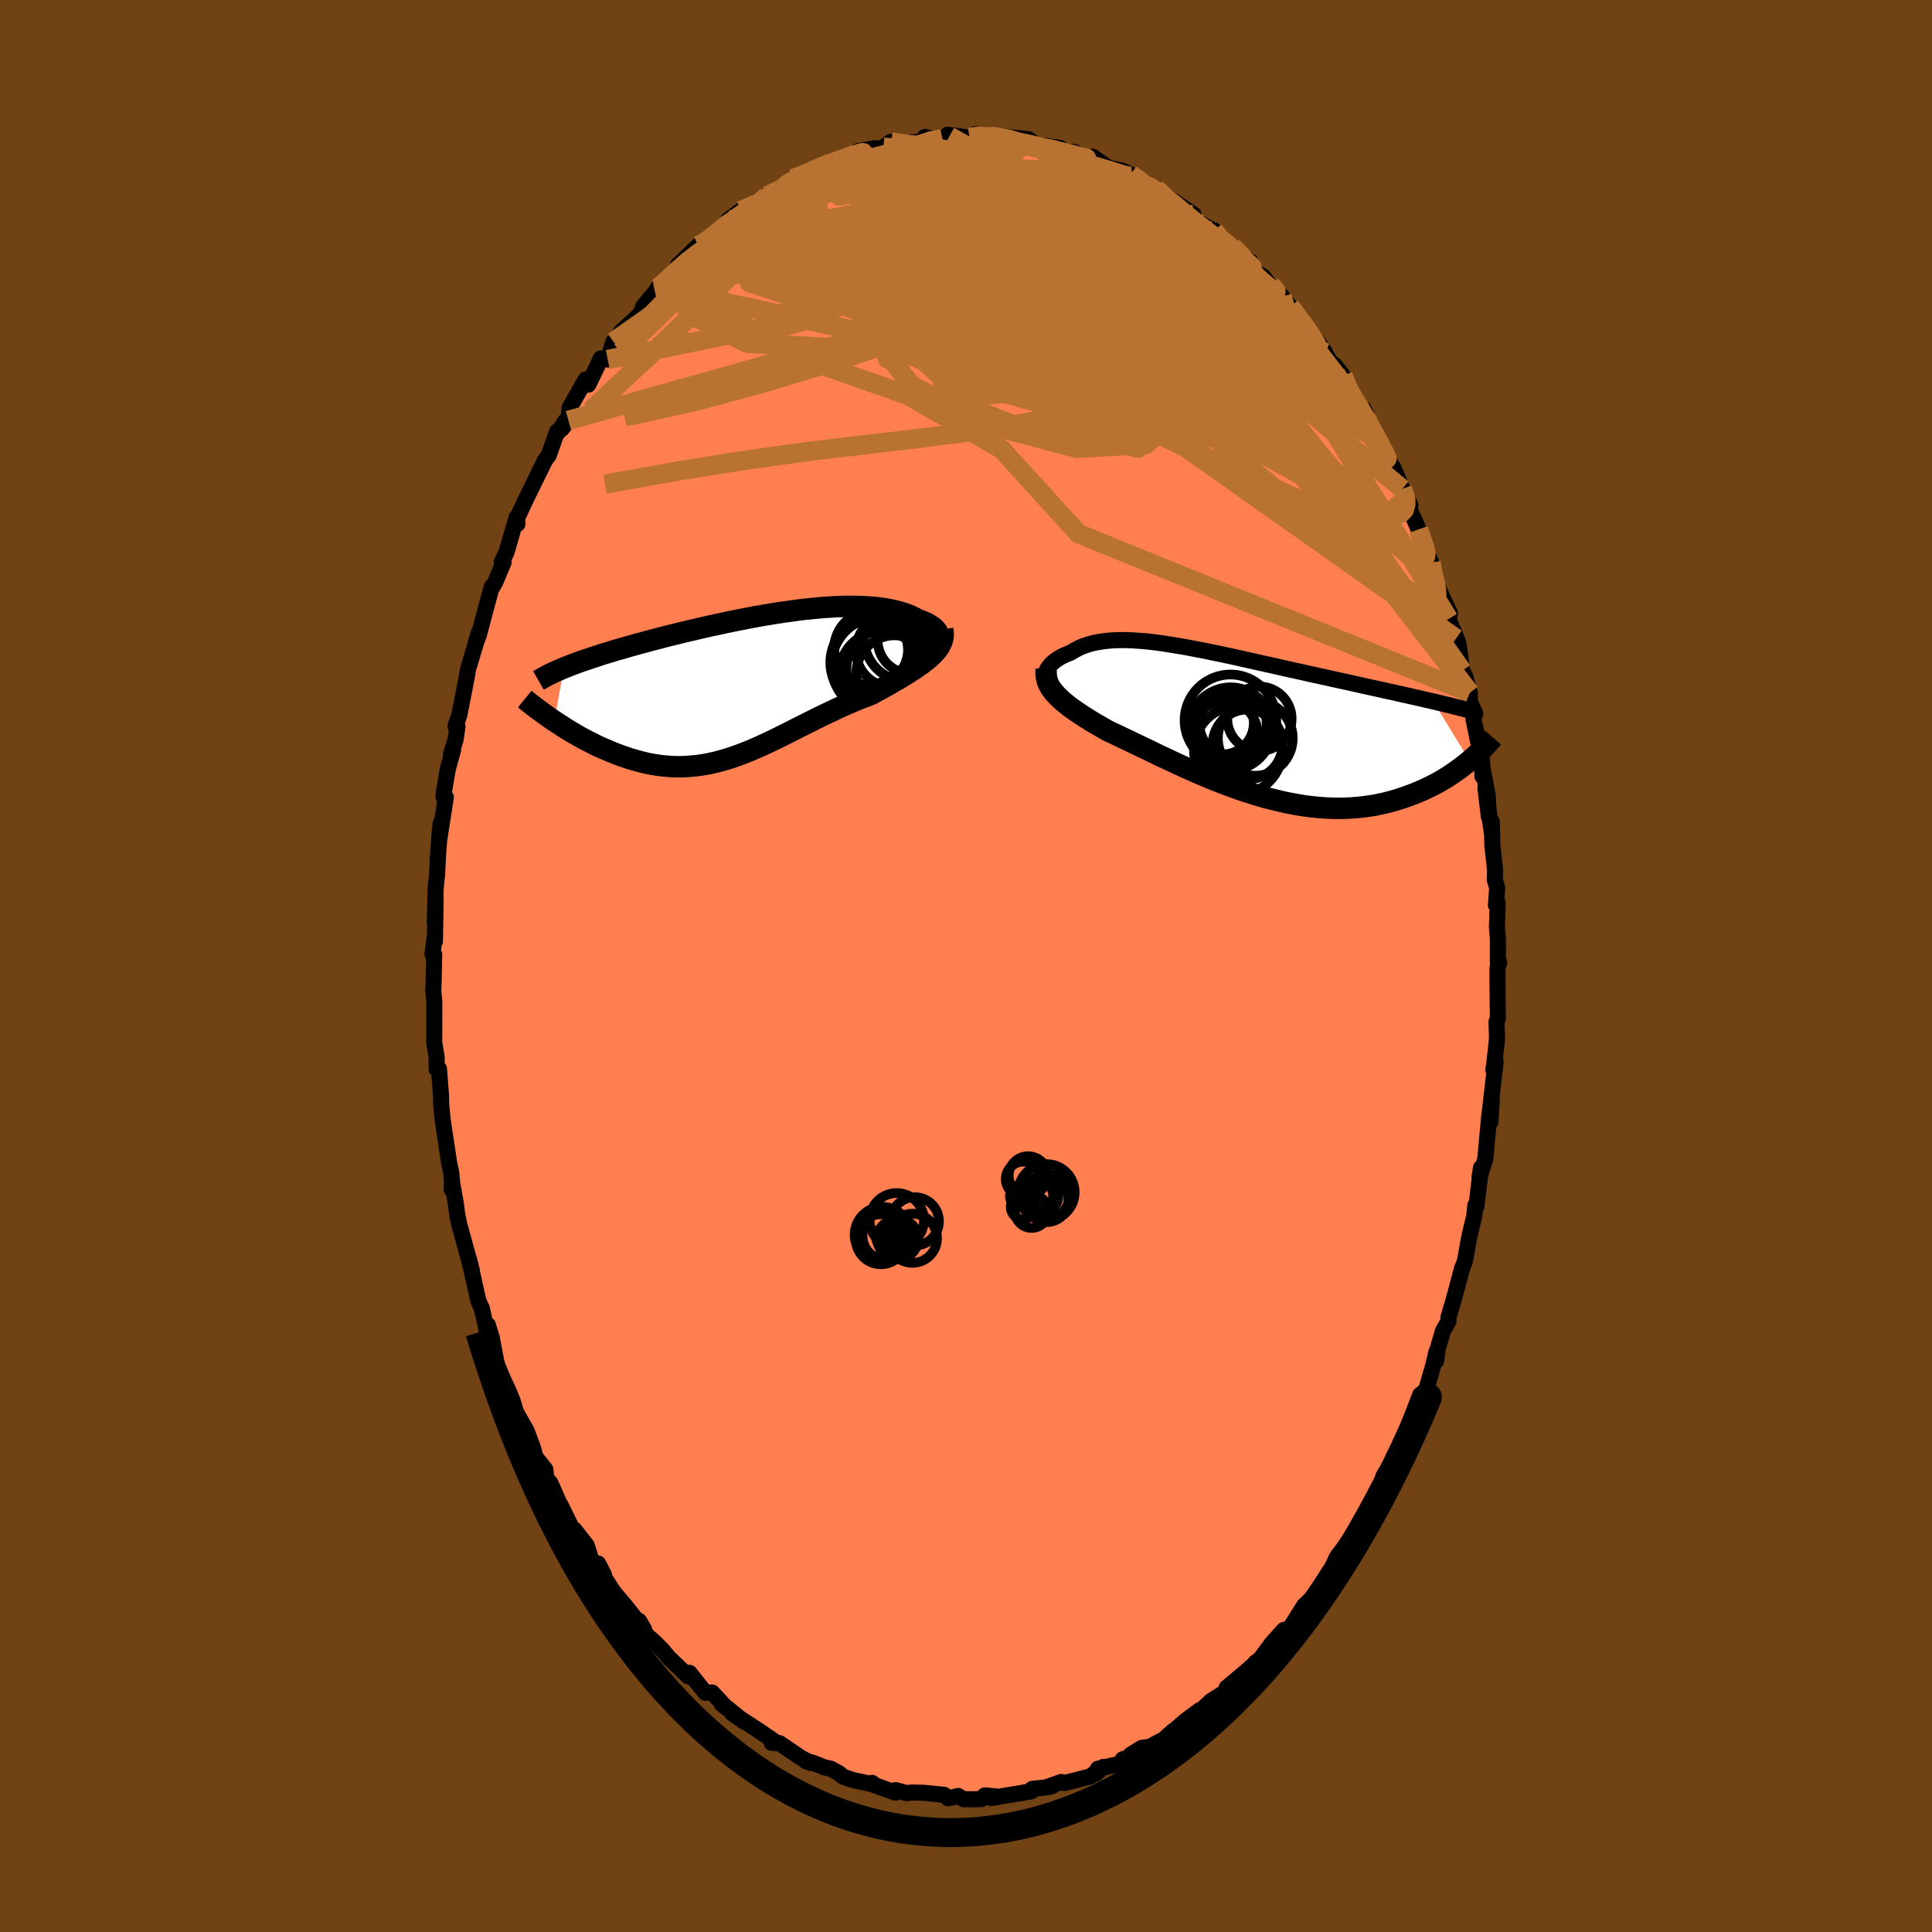 <svg xmlns="http://www.w3.org/2000/svg" width="500" height="500" viewBox="-100 -100 200 200"><defs><clipPath id="c"><path d="m19.12-4.64.09-.17.05-.16.01-.17-.02-.16-.05-.17-.08-.16-.11-.15-.14-.15-.17-.15-.2-.14-.22-.14-.25-.13-.27-.13-.3-.12-.31-.11-.35-.19-.37-.18-.4-.17-.43-.15-.45-.13-.47-.12-.5-.11-.53-.09-.54-.08-.56-.06-.59-.04-.6-.04-.62-.01-.63-.01-.65.01-.66.02-.67.04-.69.04-.69.06-.71.07-.71.07-.71.09-.72.1-.72.1-.73.11-.73.12-.72.12-.73.13-.73.14-.72.14-.71.14-.72.15-.7.15-.7.15-.69.15-.69.16-.67.16-.66.15-.66.16-.64.16-.63.15-.62.16-.6.16-.59.15-.58.16-.56.15-.55.15-.54.15-.52.15-.51.15-.5.14-.48.15-.47.14-.46.14-.44.15-.43.14-.42.14-.41.14-.4.13-.38.14-.37.14-.35.13-.35.14-.33.13-1 5.5.35.23.36.23.36.24.37.23.38.23.39.22.39.23.4.22.4.21.42.21.41.21.42.2.43.19.44.19.43.18.45.18.46.17.46.16.47.16.47.14.48.13.49.13.49.11.49.09.5.08.51.07.51.04.51.04.51.01h.52l.52-.03.52-.04.53-.05.53-.08.53-.09.54-.12.54-.13.54-.15.54-.16.55-.18.55-.2.55-.21.56-.22.55-.24.57-.25.56-.26.57-.27.58-.28.58-.29.58-.29.59-.3.59-.3.6-.3.6-.3.6-.3.61-.3.61-.29.62-.29.61-.29.62-.27.63-.27.62-.26.63-.24.62-.24.48-.27.48-.26.47-.26.47-.26.45-.27.45-.25.43-.26.42-.26.41-.26.39-.25.38-.26.36-.26.34-.25.32-.26.29-.26"/></clipPath><clipPath id="b"><path d="m-19.28-5.17.04-.17.07-.16.08-.17.11-.16.12-.16.14-.16.16-.15.18-.16.19-.14.21-.14.23-.14.24-.13.26-.12.27-.11.28-.11.31-.19.33-.18.34-.17.36-.15.38-.13.4-.12.41-.1.44-.08.45-.07.46-.05.48-.04.5-.02.52-.01.53.01.54.02.57.04.57.04.59.06.6.07.62.08.62.1.64.1.65.11.66.11.67.13.68.13.68.13.7.15.7.14.7.15.71.15.71.16.71.16.72.16.71.16.72.16.71.16.72.16.7.16.71.16.7.15.7.16.68.15.69.15.67.15.66.15.66.14.64.14.63.14.62.14.62.14.6.13.59.13.59.13.57.13.57.12.56.13.54.12.54.12.52.12.51.11.5.12.49.11.48.11 3.76 6.14-.3.25-.31.24-.32.25-.33.24-.34.24-.36.24-.36.24-.38.23-.39.23-.4.22-.41.21-.43.21-.44.21-.44.19-.46.19-.48.18-.49.18-.5.17-.51.16-.53.15-.55.14-.55.12-.58.12-.58.09-.6.08-.61.06-.62.05-.64.03-.65.01-.66-.01-.67-.03-.68-.05-.69-.07-.69-.08-.71-.11-.71-.13-.73-.14-.72-.17-.73-.18-.74-.19-.73-.22-.74-.23-.74-.24-.75-.26-.73-.27-.74-.28-.74-.29-.73-.3-.72-.31-.72-.31-.71-.32-.7-.32-.69-.32-.68-.32-.67-.31-.65-.32-.64-.31-.63-.3-.61-.29-.59-.29-.58-.27-.56-.27-.53-.25-.52-.24-.48-.27-.46-.27-.46-.26-.43-.26-.42-.27-.41-.25-.38-.26-.37-.25-.36-.25-.33-.25-.31-.25-.3-.24-.27-.25-.25-.24-.23-.24"/></clipPath><filter id="a"><feTurbulence baseFrequency=".05" numOctaves="3" result="noise" type="noise"/><feDisplacementMap in="SourceGraphic" in2="noise" scale="2"/></filter></defs><rect width="100%" height="100%" x="-100" y="-100" fill="#704214"/><path fill="coral" stroke="#000" stroke-linejoin="round" stroke-width="1.667" d="m55.2-.38-.18.56v1.5l.04 3.75-.14.35.05 1.74-.23 2.13-.05.47-.1.63.24-.87-.54 4.64v1.62l.14-2.24-.23 1.28-.25 2.66-.19 2.14-.6 1.89.15-.98-.47 3.98-.11-.1-.12 1.15-.25 1-.3 1.34-.14.77-.27 1.52-.31.8-.87 3.25-.52 1.74-.01.45-.57.99-.53 1.83-.17 1.27.04-.98-.31 1.35-.71 2.44-1.18 2.4.51-1.7-1.35 3.5.42-.67-.61 1.77-1.68 3.35.81-1.85-1.41 2.34.11.09-1.64 3.25.5-.67L41 58l-.32-.2.12.36-.8.8-1.06 1.51-.53.69-.8 1.71-.02-.15-.9 1.43-.45.9L35 66.22l-1.29 2.06.15-.04-.77.66-.19-.17-1.25 1.4-1.18 1.6-.53.4.5-.38-1.29 1.14-2.18 1.84.44-.07-.85.67-1.18.74-1.56 1.46-.05-.03.4-.45-1.46 1.09-2.37 2.04 1.1-.99-.88.82-1.53.82-.84.11-1.12.7.27.13-1.12.35-.09.42-2.47.56-.22.52.75-.7-1.33.98-2.67.68-.33-.11-1.45.52.52-.1-.49.13-1.59.16-.1.24v.02l-4.13.69.67-.1-.22-.07-1.12-.1-.35.39-1.85.01-.56-.34-1.03.24-.42-.36-1.6-.16-.57-.05-1.22-.03-.46.07-1.2-.32-.01.26-2.3-.83-.11-.18.25.19-2.23-.48-1.01-.34-.41-.36-.87-.47-.64-.14-1.22-.48-.77-.2.56.22-1.06-.56-2.18-1.49-.81-.03.05-.25.15.03-1.49-1.02-2.82-1.84 1.25.88-1.87-1.51-.43-.29.41.31-1.42-1.53-.7.03-1.64-2.06.21.44-.32-.07-2.02-1.94-.65-.77-.83-.85-.76-.65-.86-1.35.01-.2.52.88-1.95-2.44-1.3-1.53.65.97-2.01-3.13-.14-.67.61 1.18-1.36-1.69-.44-1.38-1.28-1.63.16.7-1.58-3.24-.06-.02-.46-1.05-.54-1.22-.42-.43-.09-.95-1.04-1.32-.24-.91-.67-1.79-1.11-1.96-.32-1.1-.43-1.06-.51-1.08-.59-1.4-.04-.06-.15-.58-.45-2.38-.41-1.34.08 1.52-.7-3.24-.34-.69-.66-2.94-.32-1.42.3 1.2-.55-2.05-.75-2.7-.23-1.12-.16-1.21-.38-2.15-.03.78.06-.56-.11-1.21-.22-.99-.65-4.35-.03-.24-.14-1.42-.02-1.02-.21-2.7-.02.04-.22-.02V9.43l-.25-1.53.01-3.02V3.62l-.11-1.02.04-.98.06-2.78-.18-.06.21-1.66.04.34.08-4.4-.09 2.48.09-3.55.1-1.08.04-.27.12-2.4.25-2.98-.17 1.85.71-4.58-.25-.09.14-.98.32-1.86.55-2-.23.5.48-1.53.2-1.35-.21-.07.4-1.13.73-3.71.17-1.02.9-3 .2-.75-.35 1.16.35-.89.92-3.46.44-1.61.13-.07.23-.41.86-2.05-.19-.04.48-.96 1.05-3.63.09.67-.03-.61.69-1.48.14-.31.97-1.98 1.06-2.17.41-.56.87-2.47.06.14.84-1.27-.41.85.68-.87.12-1.3 1.67-2.94.27.54.56-1.15.74-1.56.71.11.6-1.84.91-.55-.13-.49 1.66-1.52.43-.48.21-.62 1.22-1.47.32-.47.28-.03 1.81-2.14 1.37-1.34-1.42 1.2 2.11-2.04.04.22 1.45-1.17 1.17-.83.31-.19.16-.7 1.29-.96 1.05-.36.55-.53.01.27 1.08-.89 1.48-.66.44-.42.75-.72 1.5-.56 1.58-.76-.69.24.99-.37.82-.11 1.13-.69.72-.01.72-.58 1.8-.32-.39.37 1.21-.46.78-.55.85.11-.57.09 2.85-.23.39-.49.92.24 1.61-.3.74.2-.92-.36 2.27.3.64-.37 1.44.24 1.53.11H2.72l1.14.1.18-.18 2.42.26.83.57-.04.06.37-.01 2.12.28.36.45 1.08-.03 1.23.65.57.35.12-.51 1.63 1.15 1.4.29.92.4.92.5-.37.08 1.55.89-.39-.31.88.29 1.62 1.41-.65-.71 2.93 1.99-.61-.13 1.51 1.17 1.17.63.04-.03-.24.27 2.14 1.42 1.67 1.42-.17.54.39-.42.46 1.05.88.52.68.9 1.27 1.16-.21-.22 1.03 1.25.85.99-.53-.38 2.89 3.53.41.62-.79-1.17 1.93 3.05-.19-.62.91 1.15.16 1.13.7.61 1.51 2.77-.22-1.04 1.51 3.34-.14.01.23-.23 1.29 2.71-.22-.2.37.36.94 2.25.85 1.69-.57-.63 1.15 2.51.25.62 1.12 3.14-.05-.28.24.57-.13.41.95 2.45 1.14 2.42-.15.57.77 2.02-.31-.92.54 1.37.19 1.24.21 1.65.32.57.48 1.7-.01.9.56 1.24-.18.58.89 4.3.04 1.63.01-.85.54 2.82.12 2.23-.36-2.97.68 4.74-.02-1.28.06 2.52.28 2.44-.03 1.07.25.83-.13 1.79.18-.22-.08 2.54.1 1.09v2.48l.14.03-.18.56" filter="url(#a)"/><path fill="#fff" d="m-19.28-5.17.04-.17.07-.16.08-.17.11-.16.12-.16.14-.16.16-.15.18-.16.19-.14.21-.14.23-.14.24-.13.26-.12.27-.11.28-.11.31-.19.33-.18.34-.17.36-.15.38-.13.4-.12.41-.1.44-.08.45-.07.46-.05.48-.04.5-.02.52-.01.53.01.54.02.57.04.57.04.59.06.6.07.62.08.62.1.64.1.65.11.66.11.67.13.68.13.68.13.7.15.7.14.7.15.71.15.71.16.71.16.72.16.71.16.72.16.71.16.72.16.7.16.71.16.7.15.7.16.68.15.69.15.67.15.66.15.66.14.64.14.63.14.62.14.62.14.6.13.59.13.59.13.57.13.57.12.56.13.54.12.54.12.52.12.51.11.5.12.49.11.48.11 3.76 6.14-.3.25-.31.24-.32.25-.33.24-.34.24-.36.24-.36.24-.38.23-.39.23-.4.22-.41.21-.43.21-.44.21-.44.19-.46.19-.48.18-.49.18-.5.17-.51.16-.53.15-.55.14-.55.12-.58.12-.58.09-.6.08-.61.06-.62.05-.64.03-.65.01-.66-.01-.67-.03-.68-.05-.69-.07-.69-.08-.71-.11-.71-.13-.73-.14-.72-.17-.73-.18-.74-.19-.73-.22-.74-.23-.74-.24-.75-.26-.73-.27-.74-.28-.74-.29-.73-.3-.72-.31-.72-.31-.71-.32-.7-.32-.69-.32-.68-.32-.67-.31-.65-.32-.64-.31-.63-.3-.61-.29-.59-.29-.58-.27-.56-.27-.53-.25-.52-.24-.48-.27-.46-.27-.46-.26-.43-.26-.42-.27-.41-.25-.38-.26-.37-.25-.36-.25-.33-.25-.31-.25-.3-.24-.27-.25-.25-.24-.23-.24" filter="url(#a)" transform="translate(27.52 -25.08)"/><path fill="#fff" d="m19.12-4.64.09-.17.05-.16.01-.17-.02-.16-.05-.17-.08-.16-.11-.15-.14-.15-.17-.15-.2-.14-.22-.14-.25-.13-.27-.13-.3-.12-.31-.11-.35-.19-.37-.18-.4-.17-.43-.15-.45-.13-.47-.12-.5-.11-.53-.09-.54-.08-.56-.06-.59-.04-.6-.04-.62-.01-.63-.01-.65.01-.66.02-.67.04-.69.04-.69.06-.71.07-.71.07-.71.09-.72.1-.72.1-.73.11-.73.12-.72.12-.73.13-.73.14-.72.14-.71.14-.72.15-.7.15-.7.15-.69.15-.69.16-.67.16-.66.15-.66.16-.64.16-.63.15-.62.16-.6.16-.59.15-.58.16-.56.15-.55.15-.54.15-.52.15-.51.15-.5.14-.48.15-.47.14-.46.14-.44.15-.43.14-.42.14-.41.14-.4.13-.38.14-.37.14-.35.13-.35.14-.33.13-1 5.5.35.23.36.23.36.24.37.23.38.23.39.22.39.23.4.22.4.21.42.21.41.21.42.2.43.19.44.19.43.18.45.18.46.17.46.16.47.16.47.14.48.13.49.13.49.11.49.09.5.08.51.07.51.04.51.04.51.01h.52l.52-.03.52-.04.53-.05.53-.08.53-.09.54-.12.54-.13.54-.15.54-.16.55-.18.55-.2.55-.21.56-.22.55-.24.57-.25.56-.26.57-.27.58-.28.58-.29.58-.29.59-.3.59-.3.6-.3.6-.3.6-.3.61-.3.61-.29.62-.29.61-.29.62-.27.63-.27.62-.26.63-.24.62-.24.48-.27.48-.26.47-.26.47-.26.45-.27.45-.25.43-.26.42-.26.41-.26.39-.25.38-.26.36-.26.34-.25.32-.26.29-.26" filter="url(#a)" transform="translate(-22.11 -29)"/><g fill="none" stroke="#000" transform="translate(27.52 -25.08)"><path stroke-linejoin="round" stroke-width="1.667" d="m-18.49-3.76-.19-.1-.17-.12-.13-.12-.12-.14-.09-.14-.06-.15-.04-.16-.02-.15v-.17l.03-.16.04-.17.07-.16.08-.17.11-.16.12-.16.14-.16.16-.15.18-.16.19-.14.21-.14.23-.14.24-.13.26-.12.27-.11.28-.11.31-.19.33-.18.34-.17.36-.15.38-.13.4-.12.41-.1.44-.08.45-.07.46-.05.48-.04.5-.02.52-.01.53.01.54.02.57.04.57.04.59.06.6.07.62.08.62.1.64.1.65.11.66.11.67.13.68.13.68.13.7.15.7.14.7.15.71.15.71.16.71.16.72.16.71.16.72.16.71.16.72.16.7.16.71.16.7.15.7.16.68.15.69.15.67.15.66.15.66.14.64.14.63.14.62.14.62.14.6.13.59.13.59.13.57.13.57.12.56.13.54.12.54.12.52.12.51.11.5.12.49.11.48.11.46.11.46.11.44.11.43.1.42.11.4.1.4.1.38.1.37.1.36.1" filter="url(#a)"/><path stroke-linejoin="round" stroke-width="2.222" d="m-19.2-5.62-.03.28.01.27.03.27.06.26.08.26.11.25.14.25.16.24.19.24.21.25.23.24.25.24.27.25.3.24.31.25.33.25.36.25.37.25.38.26.41.25.42.27.43.26.46.26.46.27.48.27.52.24.53.25.56.27.58.27.59.29.61.29.63.3.64.31.65.32.67.31.68.32.69.32.7.32.71.32.72.31.72.31.73.3.74.29.74.28.73.27.75.26.74.24.74.23.73.22.74.19.73.18.72.17.73.14.71.13.71.11.69.08.69.07.68.05.67.03.66.01.65-.01.64-.03.62-.05.61-.06.6-.08.58-.09.58-.12.55-.12.55-.14.53-.15.51-.16.5-.17.49-.18.48-.18.46-.19.44-.19.44-.21.43-.21.41-.21.4-.22.39-.23.38-.23.36-.24.36-.24.34-.24.33-.24.32-.25.31-.24.3-.25.29-.25.28-.24.26-.25.26-.24.24-.24.24-.24.23-.24.21-.23.21-.24.2-.23" filter="url(#a)"/><circle cx="2.429" cy="1.505" r="3.876" clip-path="url(#b)" filter="url(#a)"/><circle cx=".329" cy=".23" r="3.724" clip-path="url(#b)" filter="url(#a)"/><circle cx="-.721" cy="1.015" r="3.38" clip-path="url(#b)" filter="url(#a)"/><circle cx="-.126" cy=".515" r="4.284" clip-path="url(#b)" filter="url(#a)"/><circle cx="2.859" cy="-.515" r="3.332" clip-path="url(#b)" filter="url(#a)"/><circle cx=".124" cy="-.01" r="3.478" clip-path="url(#b)" filter="url(#a)"/><circle cx="1.629" cy="2.145" r="3.618" clip-path="url(#b)" filter="url(#a)"/><circle cx="-.986" cy="-.08" r="3.262" clip-path="url(#b)" filter="url(#a)"/><circle cx=".654" cy="2.745" r="4.58" clip-path="url(#b)" filter="url(#a)"/><circle cx="-.146" cy="-.35" r="4.744" clip-path="url(#b)" filter="url(#a)"/></g><g fill="none" stroke="#000" transform="translate(-22.11 -29)"><path stroke-linejoin="round" stroke-width="2.222" d="m16.05-3.2.51-.11.46-.12.41-.13.37-.14.33-.14.28-.15.24-.16.19-.16.16-.16.12-.17.09-.17.05-.16.01-.17-.02-.16-.05-.17-.08-.16-.11-.15-.14-.15-.17-.15-.2-.14-.22-.14-.25-.13-.27-.13-.3-.12-.31-.11-.35-.19-.37-.18-.4-.17-.43-.15-.45-.13-.47-.12-.5-.11-.53-.09-.54-.08-.56-.06-.59-.04-.6-.04-.62-.01-.63-.01-.65.01-.66.02-.67.04-.69.04-.69.06-.71.07-.71.07-.71.09-.72.1-.72.1-.73.11-.73.12-.72.12-.73.13-.73.14-.72.14-.71.14-.72.15-.7.15-.7.15-.69.15-.69.16-.67.16-.66.15-.66.16-.64.16-.63.15-.62.16-.6.16-.59.15-.58.16-.56.15-.55.15-.54.15-.52.15-.51.15-.5.14-.48.15-.47.14-.46.14-.44.15-.43.14-.42.14-.41.14-.4.13-.38.14-.37.14-.35.13-.35.14-.33.13-.32.13-.3.14-.3.13-.28.13-.27.13-.26.13-.24.13-.24.13-.22.13-.21.12" filter="url(#a)"/><path stroke-linejoin="round" stroke-width="2.222" d="m19.69-5.84.05.31.01.31-.04.3-.08.29-.12.28-.15.28-.18.27-.22.27-.24.26-.28.26-.29.26-.32.26-.34.25-.36.26-.38.26-.39.25-.41.26-.42.26-.43.26-.45.25-.45.27-.47.26-.47.26-.48.26-.48.27-.62.24-.63.24-.62.26-.63.27-.62.27-.61.29-.62.29-.61.29-.61.3-.6.3-.6.3-.6.3-.59.3-.59.3-.58.29-.58.29-.58.28-.57.27-.56.26-.57.25-.55.24-.56.22-.55.21-.55.2-.55.18-.54.16-.54.15-.54.13-.54.12-.53.09-.53.08-.53.05-.52.04-.52.03h-.52l-.51-.01-.51-.04-.51-.04-.51-.07-.5-.08-.49-.09-.49-.11-.49-.13-.48-.13-.47-.14-.47-.16-.46-.16-.46-.17-.45-.18-.43-.18-.44-.19-.43-.19-.42-.2-.41-.21-.42-.21-.4-.21-.4-.22-.39-.23-.39-.22-.38-.23-.37-.23-.36-.24-.36-.23-.35-.23-.34-.23-.34-.24-.32-.23-.32-.23-.31-.23-.3-.22-.3-.23-.28-.22-.28-.22-.27-.22" filter="url(#a)"/><circle cx="13.191" cy="-2.14" r="4.998" clip-path="url(#c)" filter="url(#a)"/><circle cx="12.276" cy="-3.685" r="3.834" clip-path="url(#c)" filter="url(#a)"/><circle cx="14.711" cy="-1.27" r="3.962" clip-path="url(#c)" filter="url(#a)"/><circle cx="12.311" cy="-3.875" r="3.84" clip-path="url(#c)" filter="url(#a)"/><circle cx="13.386" cy="-1.285" r="4.368" clip-path="url(#c)" filter="url(#a)"/><circle cx="14.506" cy="-3.645" r="3.784" clip-path="url(#c)" filter="url(#a)"/><circle cx="16.071" cy="-4.97" r="4.52" clip-path="url(#c)" filter="url(#a)"/><circle cx="14.256" cy="-1.7" r="4.522" clip-path="url(#c)" filter="url(#a)"/><circle cx="12.831" cy="-2.425" r="4.766" clip-path="url(#c)" filter="url(#a)"/><circle cx="16.441" cy="-4.745" r="3.484" clip-path="url(#c)" filter="url(#a)"/></g><g fill="none" stroke="#B87333" stroke-linejoin="round" stroke-width="2"><path d="m-31.87-70.22.78-.66 1.16-1.08 1.12-.98 1.14-.88 1.23-.86 1.35-.88 1.42-.91 1.43-.91 1.39-.89 1.33-.85 1.25-.79 1.17-.73 1.09-.66 1.01-.59.9-.53.76-.47.58-.39.31-.28.02-.13m32.07 3.2.93.85.48.65.25.72-.07.77-.42.79-.78.81-1.15.87-1.49.95-1.85 1.04-2.25 1.11-2.7 1.16-3.16 1.21-3.63 1.27-4.09 1.37-4.56 1.49-5.05 1.64-5.55 1.76-6.01 1.82-6.44 1.73-6.86 1.52" filter="url(#a)"/><path d="m-19.13-80.37.54-.46.73-.44.68-.31.47-.1.23.09.05.27-.13.43-.29.6-.5.79-.74 1.02-1.04 1.27-1.35 1.54-1.68 1.84-2.01 2.13-2.31 2.38-2.59 2.58-2.86 2.76-3.22 3-3.7 3.5m84.01 8.09.36.98.01.61-.16.58-.39.4-.7.08-1.04-.3-1.38-.64-1.73-.94-2.08-1.2-2.46-1.54-2.87-1.94-3.32-2.41-3.81-2.9-4.32-3.34-4.86-3.74-5.4-4.13-5.9-4.59-6.25-5.13m1.51-6.21.89-.15 1.03.07.88.12.81.14.88.17.98.2 1.04.22 1.05.25 1 .24.92.23.83.2.7.17.55.14.37.09.17.04-.02-.01-.26-.07-.52-.13-.83-.21-1.14-.29-1.3-.33" filter="url(#a)"/><path d="m-18.69-80.79.96-.64 1.09-.55.93-.43.8-.33.76-.3.76-.28.75-.27.68-.24.58-.18.43-.13.25-.06.08.02-.11.08-.3.17-.52.26-.77.39-1.07.53-1.41.69-1.79.86-2.28 1.05m38.02-.32-.01-.02.33.39.29.57.13.69-.11.75-.39.8-.69.83-1.02.86-1.34.91-1.66.98-1.98 1.06-2.34 1.11-2.73 1.17-3.14 1.21-3.55 1.27-3.96 1.36-4.37 1.47-4.8 1.61-5.23 1.72-5.62 1.76-5.98 1.66-6.34 1.44" filter="url(#a)"/><path d="m18.76-80.78 1 .58 1.07.79 1.12.91 1.19 1.02 1.22 1.09 1.2 1.11 1.19 1.13 1.17 1.13 1.15 1.14 1.13 1.11 1.05 1.04.96.94.83.81.71.7.61.58.5.48.36.33.15.1-.16-.26-.52-.71m6.71 10.17.16.1.3.7.12.48-.09.2-.31-.05-.53-.29-.79-.54-1.04-.81-1.32-1.11-1.63-1.48-1.95-1.87-2.33-2.31-2.78-2.84-3.34-3.43-3.93-4.08-4.45-4.62m-45.21 3.97.46-.21.78-.56.73-.56.58-.49.46-.37.33-.23.2-.04.03.14-.16.34-.35.53-.57.74-.82.97-1.11 1.25-1.44 1.56-1.82 1.92-2.26 2.3-2.72 2.68" filter="url(#a)"/><path d="m39.03-61.1.38 1.06.69 1.2.74 1.22.67 1.15.58 1.03.49.88.39.74.31.59.21.43.1.26-.03.04-.2-.22-.37-.53-.54-.84-.72-1.18-.92-1.56-1.17-2.02-1.38-2.49M27.55-74.47l.99.99.38.49.2.33.15.34.08.33-.05.31-.22.26-.43.18-.63.12-.85.06-1.09-.03-1.36-.13-1.67-.27-2-.45-2.34-.62-2.67-.8-2.98-.95-3.3-1.1-3.64-1.26-4.03-1.44-4.46-1.64-4.94-1.83" filter="url(#a)"/><path d="m27.55-74.47.96.99.3.51.08.38-.04.39-.16.43-.33.43-.56.42-.8.39-1.06.39-1.31.37-1.58.34-1.88.29-2.19.21-2.54.11-2.91.01-3.27-.07-3.65-.13-4.03-.18-4.43-.23-4.84-.3-5.24-.41-5.55-.61-5.83-.86M2.45-85.88l.82.12.57.16.88.23 1.23.33 1.41.4 1.43.44 1.39.44 1.31.41 1.24.38 1.15.34 1.01.3.85.27.66.2.46.1h.28" filter="url(#a)"/><path d="m-7.77-85.31.69.13 1.03.12 1.4.16 1.59.22 1.66.32 1.7.42 1.73.49 1.81.57 1.88.63 1.93.69 1.95.71 1.92.73 1.87.73 1.84.72 1.81.72 1.81.72 1.76.71 1.68.7 1.56.65 1.43.58 1.32.53 1.25.58" filter="url(#a)"/><path d="m-27.72-74.57.56-.22 1.06-.6 1.19-.66 1.24-.65 1.34-.62 1.45-.59 1.55-.56 1.63-.53 1.7-.53 1.76-.53 1.79-.56 1.81-.56 1.79-.56 1.75-.52 1.67-.48 1.56-.44 1.45-.39 1.34-.37 1.24-.35 1.16-.34 1-.33.74-.33.38-.29m13.61 3.64.63.43.58.46.69.51.82.59.93.67 1.03.75 1.08.81 1.08.83 1.03.8.96.74.86.68.77.61.68.54.57.46.44.37.29.23.12.09-.06-.06-.24-.23-.5-.46-.88-.79-1.27-1.13" filter="url(#a)"/><path d="m-18.69-80.79 1.12-.52 1.59-.21 1.78.12 1.98.4 2.26.59 2.6.76 2.91.9 3.19 1.05 3.42 1.18 3.58 1.31 3.72 1.41 3.82 1.47 3.89 1.5 3.97 1.52 4.06 1.55 4.19 1.65 4.34 1.89m5.46 4.25.65.93.28.88-.21.59-.68.26-1.15-.05-1.62-.36-2.1-.65-2.58-.9-3.1-1.16-3.65-1.42-4.21-1.7-4.79-2.05-5.37-2.4-5.93-2.8-6.59-3.19-7.46-3.59m36.87 3.11.9.95.14.41-.24.18-.5.12-.79.07-1.14-.02-1.56-.17-2.02-.33-2.5-.48-3.01-.65-3.55-.81-4.15-1-4.82-1.25-5.56-1.53-6.3-1.81" filter="url(#a)"/><path d="m2.45-85.88.72.07.27.05.4.06.53.1.54.15.43.17.26.2.09.2-.07.21-.28.22-.51.24-.78.25-1.08.27-1.39.28-1.68.29-2 .3-2.34.29-2.76.3-3.31.36-3.9.48m48.28 13.73 1.79 2.27.6.97.11.53-.14.41-.35.34-.57.28-.8.22-1.05.12-1.34.01-1.65-.16-2.01-.36-2.39-.57-2.77-.78-3.15-.99-3.52-1.18-3.9-1.36-4.31-1.53-4.78-1.69-5.28-1.85-5.77-2.03-6.23-2.24" filter="url(#a)"/><path d="m-17.94-81.51 1.4-.5 1.18-.31 1.16-.16 1.32-.1 1.53-.08 1.71-.07 1.83-.06 1.92-.02 1.95.02 1.97.05 1.96.06 1.94.07 1.92.06 1.89.06 1.86.05 1.82.07 1.77.09 1.67.12 1.56.12 1.42.09m9.81 5.79.54.71 1.2 1.17 1.19 1.22 1.05 1.16.97 1.13.98 1.17 1.01 1.23 1.04 1.26 1.03 1.27.99 1.23.93 1.19.86 1.13.78 1.01.66.84.46.56.21.21-.07-.16-.25-.5" filter="url(#a)"/><path d="m17.6-81.36 1.01.58.78.5.93.67 1.09.84 1.19.95 1.23 1.02 1.22 1.03 1.18 1.02 1.12.97 1.05.92.97.87.88.77.73.63.55.45.36.25.17.09.03-.05-.14-.19-.41-.45m-53.23-8.33 1.19-.77 1.34-.68 1.44-.66 1.57-.65 1.64-.61 1.65-.56 1.61-.48 1.6-.44 1.57-.42 1.48-.4 1.29-.38 1.08-.34.91-.26.87-.18" filter="url(#a)"/><path d="m-14.56-82.96 1.04-.17 1.42-.11 1.75.03 2.02.17 2.25.31 2.45.42 2.63.52 2.79.59 2.94.67 3.1.72 3.23.78 3.34.85 3.35.87 3.18.8 2.69.53" filter="url(#a)"/><path d="m-19.13-80.37.8-.41 1.51-.35 2-.2 2.29.01 2.53.17 2.8.31 3.1.38 3.36.44 3.61.51 3.79.59 3.88.65 3.85.63 3.7.5 3.56.38" filter="url(#a)"/><path d="m46.84-45.2.64 1.84.14.65-.06.34-.16.28-.28.2-.47-.07-.73-.47-1.03-.94-1.32-1.41-1.61-1.82-1.87-2.22-2.16-2.6-2.49-3.04-2.85-3.53-3.29-4.06-3.75-4.61-4.14-5.12-4.39-5.59m-37.63-2.34 1.2-.57 1.13-.54 1.3-.52 1.42-.47 1.46-.38 1.49-.31 1.54-.27 1.58-.26 1.63-.26 1.63-.26 1.61-.25 1.56-.23 1.46-.21 1.34-.2 1.21-.18 1.08-.18.96-.16.87-.16.71-.18.26-.25" filter="url(#a)"/><path d="m-26.23-75.52.89-.65.73-.6.82-.64.93-.65.98-.61.98-.57.99-.56.98-.56.96-.55.91-.53.81-.47.66-.39.49-.29.29-.17.11-.07-.09.03-.3.15-.59.29-.94.49-1.2.69" filter="url(#a)"/><path d="m-23.3-78.2.77-.32.49-.22.39-.16.35-.11.26-.01.09.14-.15.37-.45.65-.81.97-1.2 1.33-1.61 1.69-2.01 2.05-2.41 2.42-2.85 2.78-3.28 3.05m61.33-12.56v.13l.17.46.15.61-.2.53-.69.35-1.18.17-1.62.07h-2.07l-2.53-.06-3.06-.11-3.63-.19-4.2-.28-4.79-.39-5.34-.51-5.88-.69-6.53-.93" filter="url(#a)"/><path d="m25.61-76.13.04.15.3.52.35.69.09.64-.29.51-.66.4-.99.35-1.3.31-1.6.3-1.95.26-2.3.23-2.69.21-3.08.2-3.49.18-3.95.14-4.44.07-4.97-.03-5.46-.17-5.87-.33-6.21-.52" filter="url(#a)"/><path d="m48.15-41.77.15.95.32 1.31.12 1.04-.18.56-.48.11-.77-.26-1.02-.54-1.27-.78-1.52-1.01-1.78-1.27-2.05-1.56-2.34-1.85-2.67-2.15-3.01-2.47-3.35-2.84-3.71-3.25-4.05-3.73-4.45-4.23-4.89-4.74-5.4-5.18-6.03-5.55m33.78 10.94.55.72.58.82.56.8.33.55.03.21-.27-.08-.56-.36-.87-.65-1.19-.95-1.53-1.28-1.89-1.65-2.28-2.07-2.69-2.53-3.11-3.08" filter="url(#a)"/><path d="m32.73-69.3.07.24.19.68.08.85-.12.95-.38.97-.71.9-1.08.85-1.43.8-1.78.8-2.11.82-2.46.86-2.8.91-3.16.94-3.55.93-3.94.91-4.35.83-4.74.75-5.13.67-5.55.65-6 .71-6.48.9-7.02 1.12-7.65 1.38" filter="url(#a)"/><path d="m20.61-79.79 6.1 17.25L9.6-63.81l-16.53-2.47-6.85-2.45 2.56-2.77 7.86-2.56 9.03-1.59 7.65-.25 5.32.96 2.91 1.66.58 1.76-1.78 1.34-4.11.52-5.97-.55-6.87-1.64-6.87-2.23-6.78-1.68-7.27.11-7.17 1.86-3.15.8 7.23-6.72" filter="url(#a)"/><path d="m-1.72-85.89 20.66 11.46-.88 1.96-5.23 2.09-1.92 1.89 2.1.76 4.08.23 3.94.48 2.24.46-.17-.3-1.93-1.03-1.78-.6.17 1.01 1.65 2.27-.84 1.52-8.39-1.23-13.45-5.3L9.74-84.69" filter="url(#a)"/><path d="m-14.86-82.83 32.43 16.38 6.34-1.66-.22-3.55-1.27-2.26-.35-.51.6.74.6 1.2-.48.98-2.32.38-4.56-.29-6.71-.75-8.25-.8-8.64-.43-7.6.15-5.09.52-1.1.39 4.37.08 10.84.44 16.11 2.01 13.9 1.83-9.01-14.65" filter="url(#a)"/><path d="m29.9-71.88-33.75 3.62-5.38-3.22 1.41-3.55 4.42-2.44 4.8-.5 2.86 1.46-.08 2.48-2.55 2.18-3.45 1.19-2.53.69-.91 1.23-.12 1.72.91.05 9.61-2.65 32.03 6.11" filter="url(#a)"/><path d="M39.19-59.97 20.7-62.13l-8.97.86.5-3.08 1.6-5.1.16-4.26-1.15-2.23-2.32-.42-3.37.8-3.38 1.7-1.62 2.58 1.44 3.31 3.9 3.38 3.7 2.33.08.24-5.38-2.16-9.59-3.76-9.97-3.95-6.63-2.96-2.25-1.85 1.31-1.96 4.8-3.41" filter="url(#a)"/><path d="m-11.17-84.35-11.25 13.61 8.37 2.76 8.11-2.25 1.69-3.92-2.62-3.31-3.28-1.95-1.33-.84 1.62-.17 4.12.49 5.03 1.51 4.02 2.91 1.92 4.07.15 3.75-.97.87-3.16-3.71-8.77-4.66-24.67 5.44" filter="url(#a)"/><path d="M17.97-81.44-.78-74.33l5.45 4.16 5.25 3.28 3.45 1.18 2.68-.63 1.61-1.15.25-.53-.46.59-.31 1.56-.29 1.9-1.66 1.22-4.42-.41-6.64-2.24-5.72-3.01-.91-1.94 4.56.28 4.96 1.15.09-2.4 15.82-6.61" filter="url(#a)"/><path d="m24.44-76.76-10.57-2.22-10.7 2.87-6.28 2.74.84 2.08 5.7 1.51 6.86.66 5.26-.36 2.43-1.22-.34-1.69-2.15-1.67-2.55-1.12-1.51-.13.38.92 2.13 1.52 2.76 1.34 1.92.49.14-.34-1.54-.4-2.4.62-3.23 2.13-6.58 2.45-11.56-1.99L.37-85.75" filter="url(#a)"/><path d="m-36.49-64.62 16.48-11.62 9.73-1.85 9.73 2.01 5.85 2.8.6 2.66-1.75 3.03-.32 4.01 2.92 4.56 5.53 3.81 5.52 1.62L19.18-55l-6.82-4.65-14.92-7.61-14.74-8.44-4.95-2.86" filter="url(#a)"/><path d="m16.13-82.34 1.53 7.39 2.51 8.37-2.74 3.1-1.99-.25.44-1.93.72-2.55-1.09-2.3-3.05-1.31-3.53.19L6.71-70l-.21 2.25.8 1.59-.2-.05-2.32-1.51-3.43-1.55-3.06.14-5.95 3.25-33.5 9.4" filter="url(#a)"/><path d="m-8.55-84.76 3 .25 3.36 3.56 5.55 4.57 4.97 3.67 2.69 2.75 1.05 2.3 1.05 1.95 2.29 1.46 3.75.98 4.49.69 4.17.6 2.94.6 1.16.5-.96.04-3.32-1.03-5.69-2.66-7.36-4.09-7.44-3.55-5.11.98 3.88 9.73 42.04 19.4" filter="url(#a)"/><path d="m9.74-84.69 5.05 9.61 1.48 6.97-1 .17-1.06-2.11-1.94-1.72-2.39-.42-.91.87 1.61 1.43 2.82.87 1.25-.48-2.63-1.61-7.06-1.57-10.3-.31-10.99.94-7.81.24-.76-3.13 2.65-3.62" filter="url(#a)"/><path d="m20.61-79.79-14.9-2.76-3.95 1.49-3.44 1.96-5.17 1.27-5.86 1.08-5.33 1.35-4.11 1.59-2.77 1.55-1.69 1.35-.88 1.12-.15.95.69.78 1.44.64 1.64.47.84.37-.67.39-1.54.5.05.47 4.4-.4 5.53-1.61-21.83 4.45" filter="url(#a)"/><path d="m-14.56-82.96 28.82 18.02-7.22-.94-11.66-.84-4.43 2.35 3.44 4.25 8.05 4.15 9.01 2.38 7.18-.4 3.69-3.22-.13-4.98-3.16-4.92-4.8-3.16-4.77-.58-2.84 1.59.7 2.23 3.48.48 1.66-3.61-2.52-6.59 13.6-1.05" filter="url(#a)"/><path d="m17.97-81.44.73 2.74.95 2-2.49-.49-4.68-.78-5.79-.35H.96l-4.44.36-2.31.92-.1 1.56 1.3 1.84 1.44 1.54.7.96.35.8 1.92 1.69 5.8 3.22 9.73 3.57 8.47-.14-.98-8.88-4.87-10.56" filter="url(#a)"/><path d="m-31.87-70.22 47.55 10.39 10.3-1.36-7.06-5.41-11.24-4.56-8.06-1.75-3.02 1.26.61 3.17 2.02 2.78 1.62-.07.16-3.74-1.66-5.71-3.4-4.4-4.91-.96-4.17.88 9.8-5.89" filter="url(#a)"/><path d="M38.31-61.63 6.98-65.14l6.59-1.04L24.38-63l5.75 4.14-.59 2.19-4.82-.23-5.96-1.28-4.87-.93-3.21-.17-2.32.07-2.49-.33-3.11-.98-3.2-1.36-2.08-1.27.08-.86 2.52-.37 4.39-.03 5.28-.08 5.02-.65 3.01-1.79-2.17-3.37-12.67-5.06-27.53-1.88" filter="url(#a)"/><path d="m-9.76-84.3-5.65 3.66.23 4.57 1.87 4.43.07 2.16-2.13-.32-2.19-1.77.05-2.2 3.04-2.05 5.13-1.55 5.71-.45 5.84 1.62 7.32 4.58 10.07 7.23 9.6 6.14-1.62-4.13L1.01-86.12" filter="url(#a)"/><path d="m1.01-86.12 4.63 4.3.22 2.29 1.34 1.36-1.14.72-4.08.84-5 1.69-3.75 2.69-1.67 3.24-.17 3.03.28 2.13.19.97.28.01.72-.44 1.25-.54 1.78-.59 2.96-.74 5.43-.73 8.5-.16 9.46.68 6.06 1.3 3.08 5.15 19.98 28.36" filter="url(#a)"/><path d="m-23.3-78.2 11.76-3.85 8.53-.42 7.05 2.96 6.51 4.21 5.1 3.23 3.32 1.71 1.93.85 1.19.79 1.04 1.3 1.42 2.16 1.79 3 1.18 3.18-1.01 2.14-3.98-.16-5.56-3.12-4.27-6.04-.91-7.8 12.65-2.7" filter="url(#a)"/><path d="M-11.89-83.77 3.12-70.83l18.92 11.36 9.82 2.97 2.17-1.34-3.41-3.15-7.32-3.9-8.99-3.66-8.2-2.42-5.95-.8-3.92.43-3.42.93-4.3.97-5.14 1.07-4.15 1.44-.38 1.94 5.25 2.45 9.85 3.45 9.74 5.6 7.95 8.74 40.52 16.46" filter="url(#a)"/><path d="M52.16-28.29 34.85-50.7 12.08-63.4l-14.45-5.51-3.25-2.42 4.35-.4L6-69.91l6.44 3.64 3.04 4.11-1.45 2.99-5.04.87-6.08-1.3-4.1-2.79-.28-3.33 3.42-3.01 5.61-2.07 6.2-.68 6.17.93 6.24 2.46 6.18 3.51 5.13 3.92 3.07 3.23-1.52-3.67" filter="url(#a)"/><path d="m17.97-81.44-3.15 14.12-8.8 7.87-6.33.55-4.76-4.38-2.32-6.16-.19-5.63.38-3.95-.24-1.96-.69-.24.06 1.02 2 1.93 4.16 2.7 5.33 3.23 5.16 3.07 4.4 1.7 3.78-.83 2-3.83-2.42-6.15 1.63-3.06" filter="url(#a)"/><path d="M49.96-35.92 34.2-61.7l-6.95-9.64-5.14-3.89-4.51-1.87-2.93-.77-1.15-.01-.14.34.25.37.72.36 1.4.47 1.56.55.32.29-2.38-.19-5.39-.42-6.84.15-4.88 1.32.92 1.91 8.17.73 11.94-.35 18 8.84" filter="url(#a)"/><path d="m-19.13-80.37-8 7.42-1.71 5.39 6.21 3.11 10.7.52 9.82-2.43 5.44-4.29.8-4.24-1.77-2.84-1.72-1.18-.18-.07.87.39.08.49-1.97.74-3.12 1.52-1.89 2.7 2.68 2.42 28.5-5.41" filter="url(#a)"/><path d="m-27.72-74.57 13.09-2.04 12.05 4.41L-.55-68l-2.58 1.32h-.35l3.32.67 4.25 1.63 2.26 1.43-.46.11-1.83-1.08-1.09-1.12 1.01-.2 2.66.4 2.18-.33 1.45-1.74 8.58-.24 23.93 12.64" filter="url(#a)"/><path d="m45.44-48.33-1.79 1.58-13.17-10.67-15.86-10.13L3.1-73l-4.32-1.04 2.29 1.81 6.46 3.09 7.62 3.07 6.08 2.03 2.74.34-1.15-1.45-4.21-2.78-5.43-3.25-4.47-2.63-1.55-.78 2.68 2.02 6.95 4.72 8.59 5.02 6.12 2.11 13.66 11.33" filter="url(#a)"/><path d="M50.73-33.9 12.35-61.01l-15.99-1.94 2.2 4.39 7.73 3.09 6.74.41 5.38-.8 4.88-.35 3.74.59.63.89-4.12.05-8.85-1.59L3.4-59.46l-9.81-4.02-4.36-3.75 3.29-2.65 9.96-1.14 12.07.11 6.91.23-6.73-1.89-32.67-8.94" filter="url(#a)"/></g><g fill="none" stroke="#000"><circle cx="5.678" cy="23.8" r="1.136" filter="url(#a)"/><circle cx="8.414" cy="23.82" r="2.28" filter="url(#a)"/><circle cx="7.654" cy="23.732" r="1.366" filter="url(#a)"/><circle cx="8.334" cy="23.424" r="2.916" filter="url(#a)"/><circle cx="8.362" cy="24.264" r="2.248" filter="url(#a)"/><circle cx="6.786" cy="25.392" r="1.724" filter="url(#a)"/><circle cx="5.898" cy="24.96" r="1.27" filter="url(#a)"/><circle cx="5.918" cy="22.056" r="1.8" filter="url(#a)"/><circle cx="6.434" cy="21.7" r="2.01" filter="url(#a)"/><circle cx="8.202" cy="23.94" r="1.342" filter="url(#a)"/><circle cx="-8.652" cy="27.812" r="2.876" filter="url(#a)"/><circle cx="-5.544" cy="28.184" r="2.546" filter="url(#a)"/><circle cx="-8.016" cy="28.088" r="1.286" filter="url(#a)"/><circle cx="-7.068" cy="28.256" r="2.104" filter="url(#a)"/><circle cx="-7.556" cy="28.136" r="1.502" filter="url(#a)"/><circle cx="-8.164" cy="27.916" r="2.55" filter="url(#a)"/><circle cx="-5.3" cy="26.432" r="2.5" filter="url(#a)"/><circle cx="-6.804" cy="27.492" r="1.32" filter="url(#a)"/><circle cx="-7.168" cy="26.316" r="2.812" filter="url(#a)"/><circle cx="-8.812" cy="28.288" r="2.59" filter="url(#a)"/></g><path fill="#D77F8C" stroke="#000" stroke-linejoin="round" stroke-width="3" d="m-50.33 37.89.61 2 .64 1.95.65 1.92.67 1.88.69 1.84.7 1.8.72 1.76.74 1.72.76 1.68.77 1.65.79 1.6.8 1.56.82 1.53.83 1.48.85 1.45.86 1.4.87 1.37.89 1.33.9 1.28.92 1.25.92 1.21.94 1.17.95 1.14.96 1.09.97 1.05.98 1.02.99.97 1 .94 1.01.89 1.02.86 1.03.82 1.04.78 1.04.74 1.05.7 1.06.67 1.07.62 1.07.59 1.08.54 1.08.51 1.1.47 1.09.43 1.1.39 1.11.35 1.11.31 1.11.28 1.11.23 1.12.2 1.13.15 1.12.12 1.13.08 1.13.05h1.13l1.13-.04 1.13-.07 1.13-.12 1.13-.15 1.13-.19 1.13-.23 1.13-.26 1.13-.31 1.12-.35 1.12-.38 1.13-.42 1.11-.46 1.12-.5 1.11-.54 1.11-.57 1.1-.62 1.1-.65 1.09-.69 1.09-.73 1.08-.77 1.07-.8 1.07-.85 1.07-.88 1.05-.92 1.05-.96 1.04-1 1.03-1.04 1.03-1.07 1.01-1.11 1.01-1.15.99-1.19.99-1.23.97-1.26.97-1.31.95-1.34.94-1.38.93-1.42.92-1.45.91-1.5.89-1.53.88-1.57.87-1.61.85-1.64.84-1.68.83-1.73.81-1.76.79-1.79.78-1.84-.78 1.84-.79 1.79-.81 1.76-.83 1.73-.84 1.68-.85 1.64-.87 1.61-.88 1.57-.89 1.53-.91 1.5-.92 1.45-.93 1.42-.94 1.38-.95 1.34-.97 1.31-.97 1.26-.99 1.23-.99 1.19-1.01 1.15-1.01 1.11-1.03 1.07-1.03 1.04-1.04 1-1.05.96-1.05.92-1.07.88-1.07.85-1.07.8-1.08.77-1.09.73-1.09.69-1.1.65-1.1.62-1.11.57-1.11.54-1.12.5-1.11.46-1.13.42-1.12.38-1.12.35-1.13.31-1.13.26-1.13.23-1.13.19-1.13.15-1.13.12-1.13.07-1.13.04h-1.13l-1.13-.05-1.13-.08-1.12-.12-1.13-.15-1.12-.2-1.11-.23-1.11-.28-1.11-.31-1.11-.35-1.1-.39-1.09-.43-1.1-.47-1.08-.51-1.08-.54-1.07-.59-1.07-.62-1.06-.67-1.05-.7-1.04-.74-1.04-.78-1.03-.82-1.02-.86-1.01-.89-1-.94-.99-.97-.98-1.02-.97-1.05-.96-1.09-.95-1.14-.94-1.17-.92-1.21-.92-1.25-.9-1.28-.89-1.33-.87-1.37-.86-1.4-.85-1.45-.83-1.48-.82-1.53-.8-1.56-.79-1.6-.77-1.65-.76-1.68-.74-1.72-.72-1.76-.7-1.8-.69-1.84-.67-1.88-.65-1.92-.64-1.95" filter="url(#a)"/></svg>